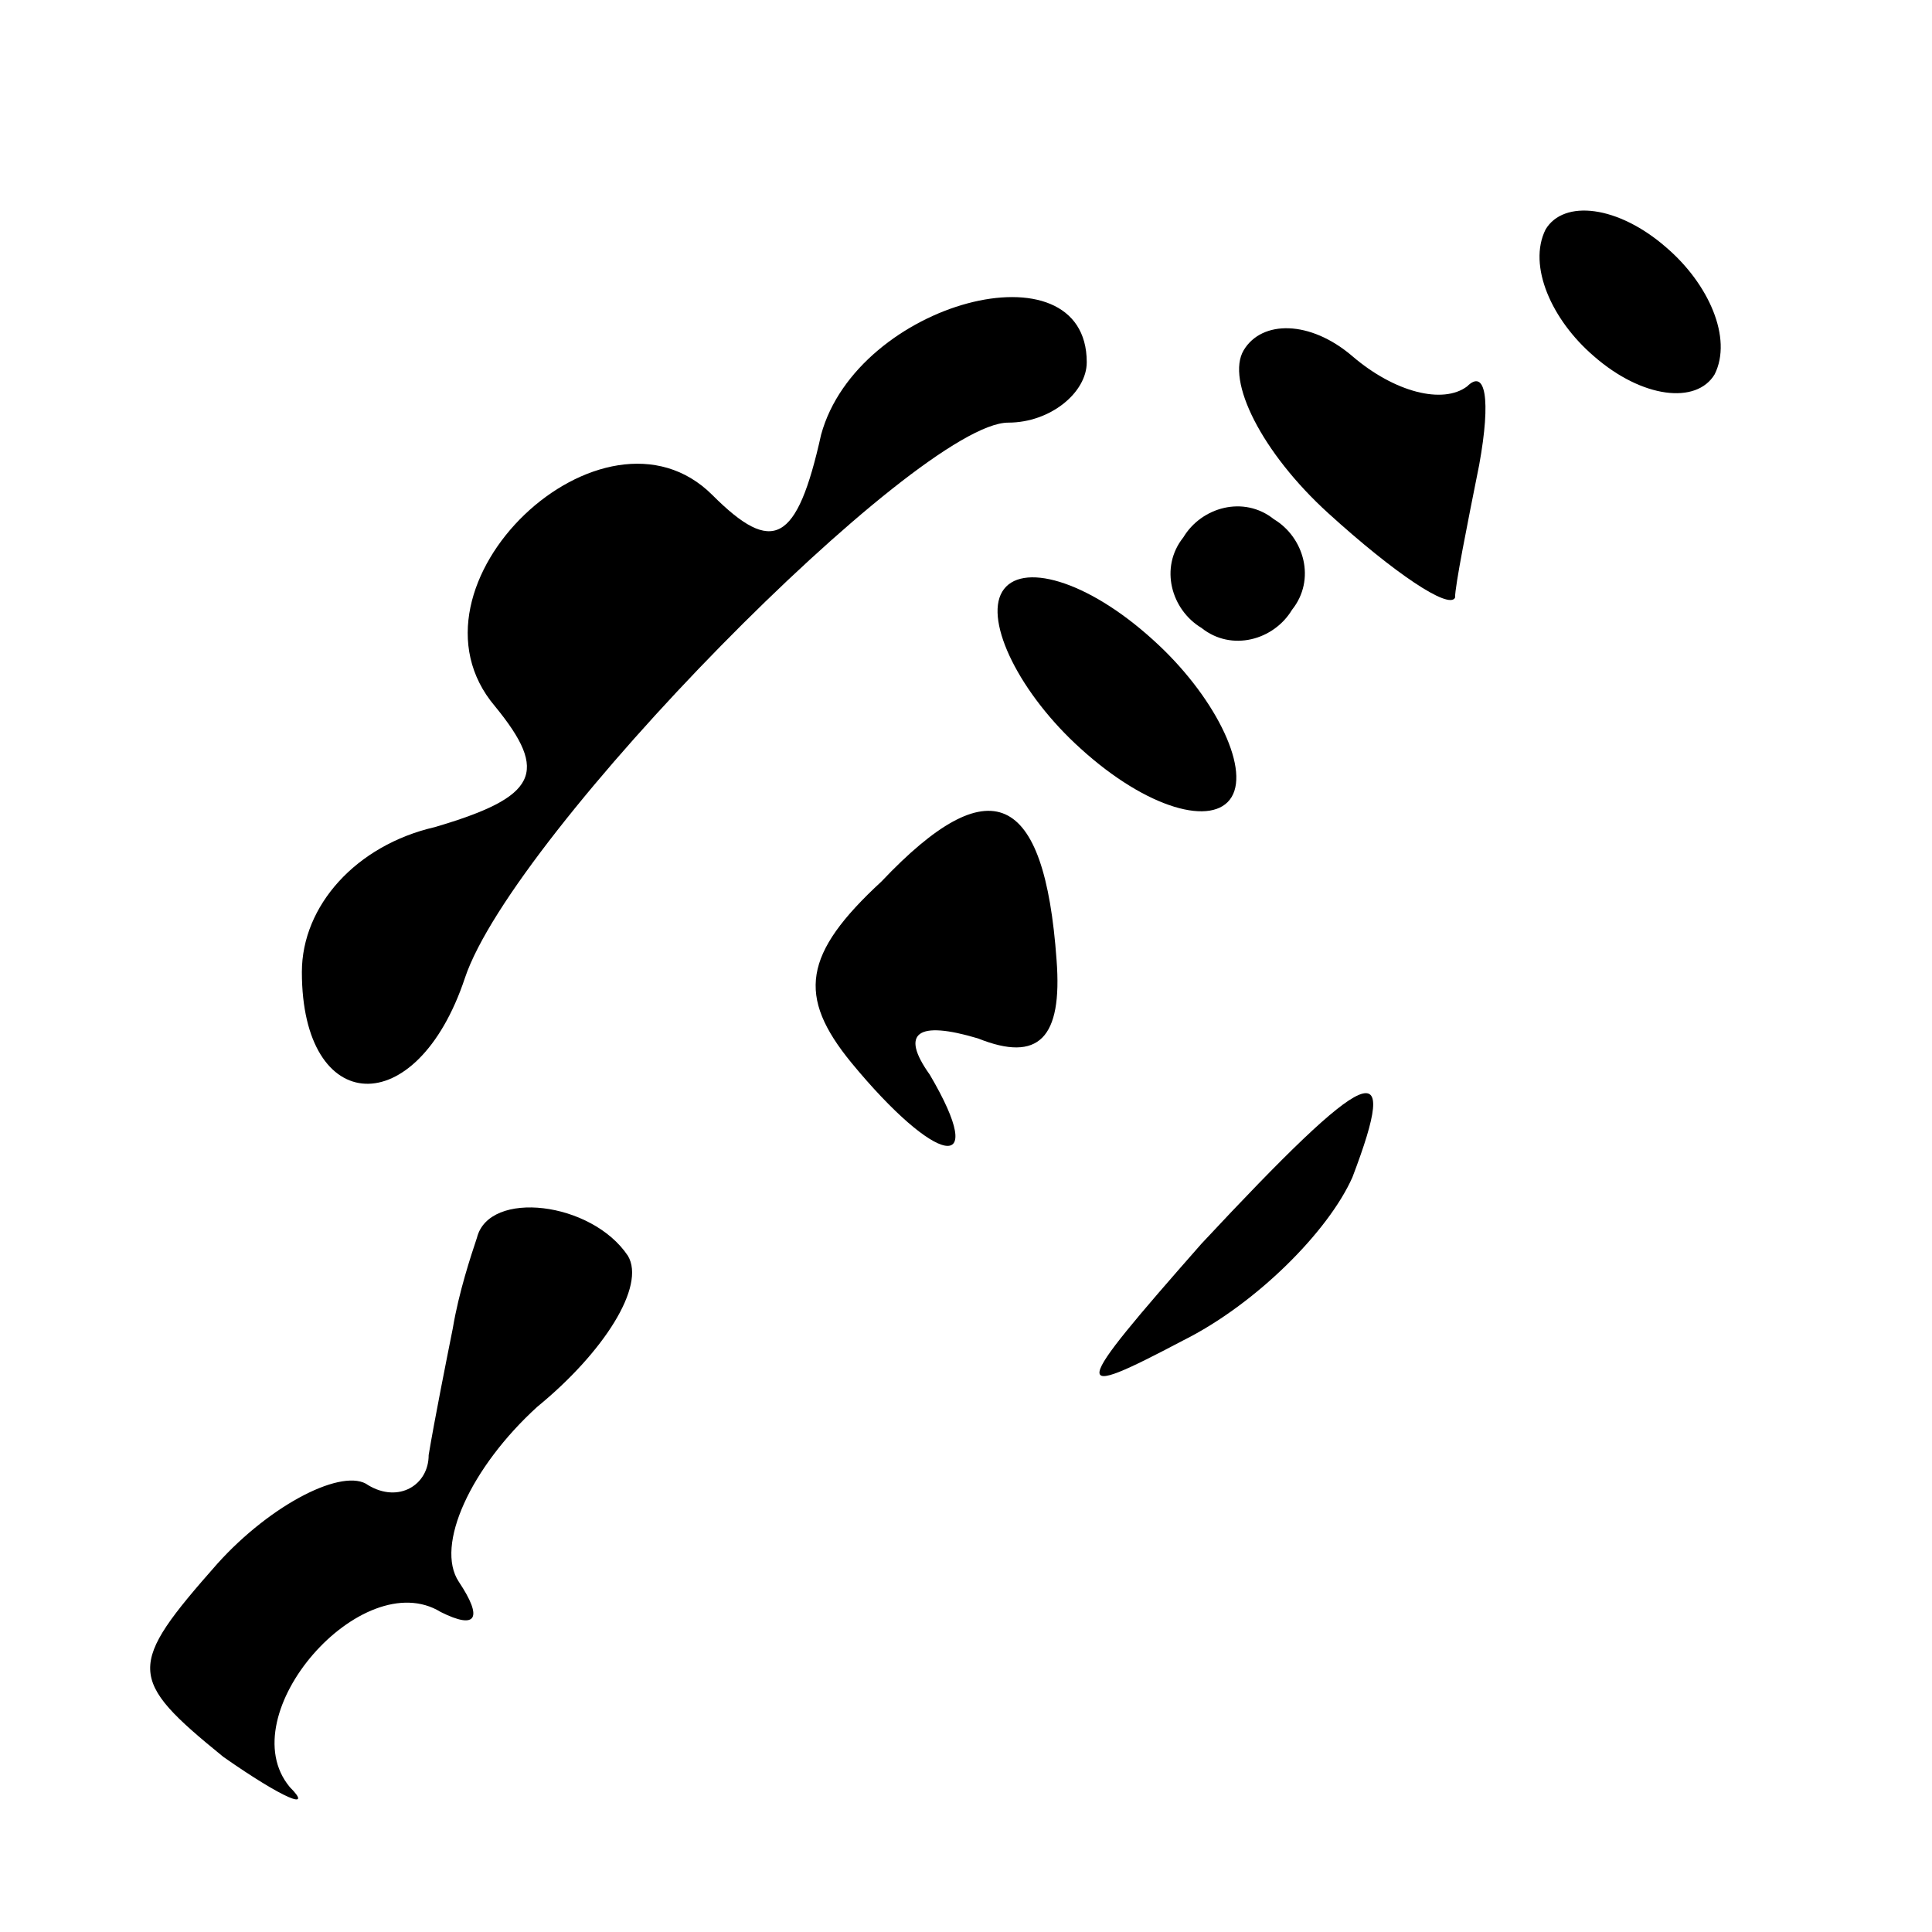 <?xml version="1.0" standalone="no"?>
<!DOCTYPE svg PUBLIC "-//W3C//DTD SVG 20010904//EN"
 "http://www.w3.org/TR/2001/REC-SVG-20010904/DTD/svg10.dtd">
<svg version="1.0" xmlns="http://www.w3.org/2000/svg"
 width="32pt" height="32pt" viewBox="0 0 32 32"
 preserveAspectRatio="xMidYMid meet">
<g transform="translate(0,32) scale(0.1,-0.1)"
fill="#000000" stroke="none">
<path fill="#000000" stroke="none" d="M256 282 c-3 -6 1 -15 8 -21 8 -7 17
-8 20 -3 3 6 -1 15 -8 21 -8 7 -17 8 -20 3z"/>
<path fill="#000000" stroke="none" d="M136 248 c-4 -18 -8 -20 -18 -10 -18
18 -53 -15 -36 -35 9 -11 7 -15 -10 -20 -13 -3 -22 -13 -22 -24 0 -24 19 -25
27 -1 8 24 75 92 90 92 7 0 13 5 13 10 0 20 -38 10 -44 -12z"/>
<path fill="#000000" stroke="none" d="M206 262 c-3 -5 3 -17 14 -27 11 -10
20 -16 21 -14 0 2 2 12 4 22 2 11 1 16 -2 13 -4 -3 -12 -1 -19 5 -7 6 -15 6
-18 1z"/>
<path fill="#000000" stroke="none" d="M196 231 c-4 -5 -2 -12 3 -15 5 -4 12
-2 15 3 4 5 2 12 -3 15 -5 4 -12 2 -15 -3z"/>
<path fill="#000000" stroke="none" d="M166 222 c-3 -5 3 -17 13 -26 11 -10
22 -13 25 -8 3 5 -3 17 -13 26 -11 10 -22 13 -25 8z"/>
<path fill="#000000" stroke="none" d="M146 174 c-13 -12 -14 -19 -5 -30 14
-17 23 -19 13 -2 -5 7 -2 9 8 6 10 -4 14 0 13 13 -2 28 -11 32 -29 13z"/>
<path fill="#000000" stroke="none" d="M199 114 c-22 -25 -22 -26 -3 -16 12 6
24 18 28 27 8 21 3 19 -25 -11z"/>
<path fill="#000000" stroke="none" d="M79 115 c-1 -3 -3 -9 -4 -15 -1 -5 -3
-15 -4 -21 0 -5 -5 -8 -10 -5 -4 3 -16 -3 -25 -13 -15 -17 -15 -19 1 -32 10
-7 15 -9 11 -5 -10 12 12 37 25 29 6 -3 7 -1 3 5 -4 6 2 19 13 29 11 9 18 20
15 25 -6 9 -23 11 -25 3z"/>
</g>
</svg>
